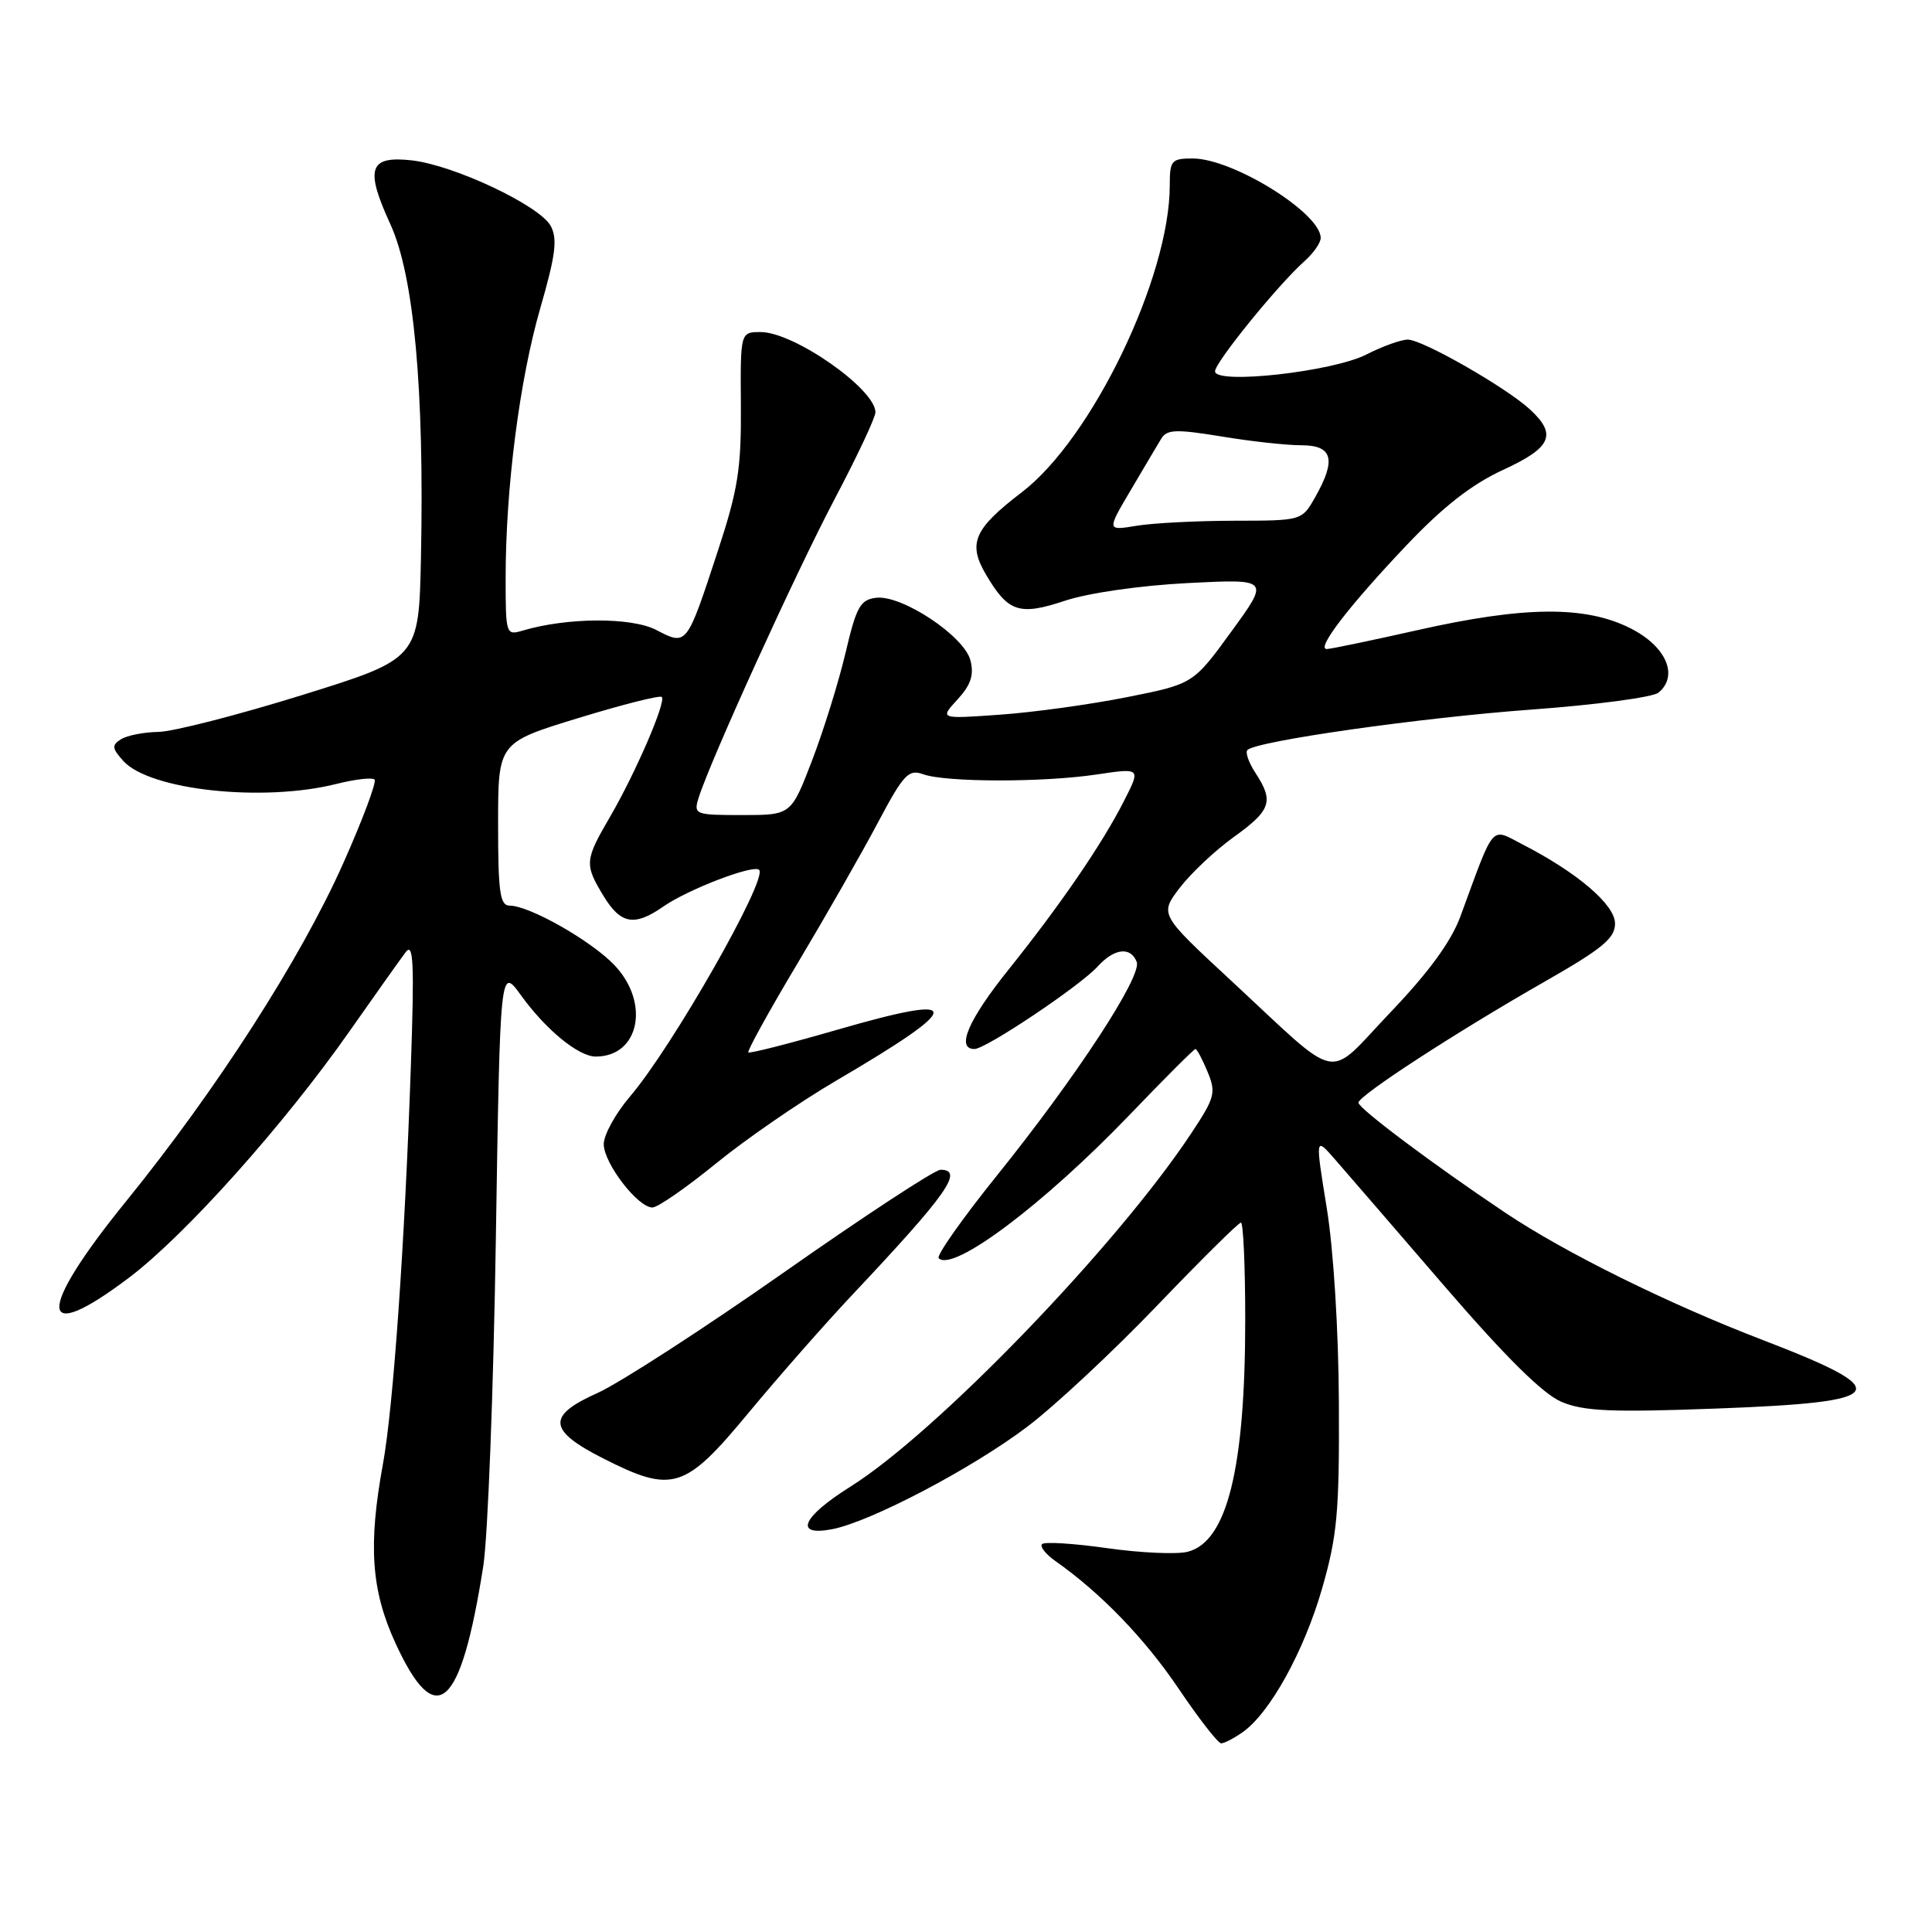 <?xml version="1.0" encoding="UTF-8" standalone="no"?>
<!DOCTYPE svg PUBLIC "-//W3C//DTD SVG 1.1//EN" "http://www.w3.org/Graphics/SVG/1.1/DTD/svg11.dtd" >
<svg xmlns="http://www.w3.org/2000/svg" xmlns:xlink="http://www.w3.org/1999/xlink" version="1.1" viewBox="0 0 256 256">
 <g >
 <path fill="currentColor"
d=" M 164.65 229.53 C 168.26 227.00 172.78 218.83 175.18 210.50 C 177.19 203.52 177.48 200.39 177.41 186.00 C 177.37 176.33 176.70 165.59 175.80 160.06 C 174.27 150.62 174.27 150.62 176.88 153.61 C 178.32 155.26 184.86 162.83 191.40 170.42 C 199.53 179.85 204.45 184.71 206.90 185.75 C 209.86 187.00 213.50 187.16 227.44 186.64 C 250.48 185.79 251.40 184.40 233.50 177.53 C 221.07 172.76 207.37 165.99 199.50 160.72 C 189.91 154.30 180.00 146.87 180.00 146.11 C 180.00 145.18 193.07 136.69 204.75 130.03 C 212.33 125.70 214.00 124.32 214.00 122.38 C 214.00 119.88 209.04 115.64 201.71 111.87 C 197.46 109.68 198.11 108.92 193.52 121.41 C 192.28 124.77 189.34 128.80 184.24 134.14 C 175.55 143.24 178.02 143.74 163.00 129.82 C 153.65 121.15 153.65 121.15 156.33 117.63 C 157.81 115.70 161.04 112.66 163.51 110.89 C 168.42 107.36 168.82 106.18 166.36 102.43 C 165.47 101.06 164.98 99.69 165.29 99.38 C 166.48 98.19 188.21 95.10 202.96 94.02 C 211.46 93.40 219.02 92.39 219.76 91.78 C 222.47 89.53 220.78 85.64 216.04 83.25 C 210.06 80.23 201.95 80.31 187.81 83.50 C 181.71 84.87 176.31 86.00 175.80 86.00 C 174.35 86.00 178.79 80.24 186.39 72.23 C 191.24 67.12 195.04 64.16 199.15 62.27 C 205.57 59.32 206.35 57.60 202.75 54.27 C 199.60 51.35 188.49 45.00 186.54 45.00 C 185.65 45.00 183.18 45.89 181.06 46.97 C 176.58 49.26 161.00 50.99 161.00 49.20 C 161.00 48.01 169.39 37.68 172.86 34.60 C 174.04 33.55 175.00 32.17 175.00 31.53 C 175.00 28.23 163.36 21.00 158.04 21.00 C 155.22 21.00 155.00 21.26 155.00 24.55 C 155.00 36.73 144.69 58.13 135.39 65.23 C 129.06 70.07 128.22 71.98 130.62 76.09 C 133.58 81.13 135.05 81.62 141.15 79.59 C 144.22 78.57 151.12 77.58 157.37 77.26 C 168.24 76.71 168.24 76.71 163.17 83.67 C 158.11 90.63 158.11 90.63 149.31 92.38 C 144.46 93.35 136.90 94.39 132.50 94.70 C 124.50 95.27 124.50 95.27 126.87 92.69 C 128.64 90.76 129.08 89.45 128.59 87.51 C 127.78 84.29 119.51 78.80 116.09 79.21 C 113.99 79.46 113.47 80.40 112.04 86.50 C 111.13 90.35 109.14 96.76 107.61 100.75 C 104.83 108.00 104.83 108.00 98.35 108.00 C 92.09 108.00 91.89 107.92 92.56 105.75 C 94.04 100.95 105.40 75.99 110.56 66.19 C 113.55 60.53 116.00 55.32 116.00 54.63 C 116.00 51.55 105.22 44.01 100.80 44.00 C 98.10 44.00 98.10 44.00 98.17 53.75 C 98.23 62.09 97.79 64.87 95.12 73.00 C 90.96 85.67 91.03 85.58 86.95 83.47 C 83.64 81.76 75.12 81.81 69.25 83.56 C 67.05 84.22 67.00 84.05 67.00 76.58 C 67.00 64.67 68.84 50.33 71.60 40.80 C 73.62 33.81 73.89 31.67 72.98 29.95 C 71.53 27.25 60.19 21.89 54.57 21.25 C 48.90 20.62 48.33 22.31 51.73 29.72 C 54.85 36.53 56.23 51.60 55.78 73.82 C 55.50 87.29 55.50 87.29 40.00 92.11 C 31.47 94.76 22.93 96.95 21.00 96.98 C 19.07 97.01 16.84 97.45 16.04 97.95 C 14.78 98.75 14.83 99.15 16.35 100.84 C 19.86 104.71 34.87 106.32 44.60 103.87 C 47.06 103.25 49.33 102.99 49.63 103.30 C 49.93 103.60 48.05 108.64 45.44 114.48 C 39.79 127.14 28.65 144.46 16.69 159.20 C 4.74 173.92 4.95 178.50 17.16 169.25 C 24.59 163.62 37.63 149.04 46.29 136.68 C 49.71 131.81 53.07 127.07 53.76 126.16 C 54.78 124.81 54.91 127.62 54.45 141.00 C 53.65 164.54 52.12 186.45 50.74 194.00 C 48.77 204.75 49.19 210.73 52.38 217.68 C 57.76 229.43 61.05 226.56 64.04 207.50 C 64.64 203.65 65.39 184.20 65.70 164.29 C 66.27 128.07 66.27 128.07 69.03 131.88 C 72.35 136.47 76.66 140.00 78.94 140.00 C 84.72 140.00 86.17 132.89 81.42 127.89 C 78.35 124.66 70.15 120.00 67.53 120.00 C 66.25 120.00 66.00 118.24 66.00 109.20 C 66.00 98.40 66.00 98.40 76.62 95.15 C 82.46 93.36 87.44 92.10 87.69 92.35 C 88.30 92.97 84.21 102.44 80.80 108.29 C 77.47 114.00 77.43 114.55 79.99 118.75 C 82.25 122.46 84.07 122.78 87.85 120.15 C 91.12 117.86 99.85 114.51 100.59 115.26 C 101.78 116.45 89.06 138.77 83.48 145.29 C 81.57 147.53 80.00 150.37 80.00 151.60 C 80.00 154.13 84.51 160.00 86.45 160.00 C 87.15 160.00 90.94 157.37 94.88 154.16 C 98.82 150.95 105.97 146.02 110.77 143.21 C 127.94 133.15 127.99 131.52 111.00 136.43 C 104.67 138.26 99.35 139.62 99.16 139.45 C 98.97 139.29 101.89 133.99 105.66 127.68 C 109.42 121.38 114.22 112.98 116.32 109.01 C 119.73 102.59 120.38 101.89 122.32 102.59 C 125.30 103.67 138.24 103.69 145.33 102.62 C 151.17 101.75 151.17 101.75 148.94 106.12 C 146.03 111.85 140.57 119.82 133.62 128.50 C 128.30 135.14 126.64 139.00 129.12 139.00 C 130.63 139.00 143.11 130.64 145.44 128.07 C 147.63 125.65 149.83 125.39 150.62 127.46 C 151.35 129.35 142.59 142.73 132.07 155.80 C 127.51 161.47 124.05 166.38 124.38 166.72 C 126.28 168.62 138.34 159.55 149.77 147.63 C 154.32 142.88 158.21 139.00 158.40 139.00 C 158.60 139.00 159.32 140.36 160.01 142.02 C 161.16 144.81 160.99 145.44 157.78 150.27 C 147.87 165.20 124.09 189.83 112.67 197.00 C 106.26 201.02 105.15 203.60 110.25 202.63 C 115.33 201.66 128.83 194.57 136.13 189.04 C 139.78 186.28 147.51 179.06 153.31 173.01 C 159.12 166.95 164.12 162.00 164.43 162.00 C 164.74 162.00 165.00 167.77 165.00 174.82 C 165.00 194.61 162.59 204.31 157.36 205.62 C 155.93 205.98 151.14 205.77 146.71 205.14 C 142.29 204.51 138.40 204.27 138.08 204.60 C 137.76 204.93 138.56 205.94 139.85 206.85 C 145.83 211.05 151.68 217.10 156.17 223.75 C 158.86 227.74 161.40 231.00 161.81 231.00 C 162.22 231.00 163.50 230.34 164.65 229.53 Z  M 99.15 187.25 C 103.14 182.44 109.37 175.35 113.00 171.50 C 125.51 158.22 127.78 155.00 124.62 155.00 C 123.87 155.00 114.53 161.12 103.87 168.60 C 93.22 176.07 82.10 183.26 79.17 184.58 C 72.42 187.59 72.59 189.53 79.93 193.25 C 89.12 197.91 90.74 197.40 99.15 187.25 Z  M 149.85 64.91 C 151.60 61.93 153.43 58.86 153.90 58.08 C 154.63 56.90 155.91 56.86 161.83 57.83 C 165.71 58.48 170.49 59.00 172.44 59.00 C 176.60 59.00 177.10 60.90 174.25 65.91 C 172.50 68.99 172.50 68.99 163.50 69.00 C 158.55 69.01 152.73 69.31 150.58 69.67 C 146.65 70.32 146.65 70.32 149.85 64.91 Z "/>
</g>
</svg>